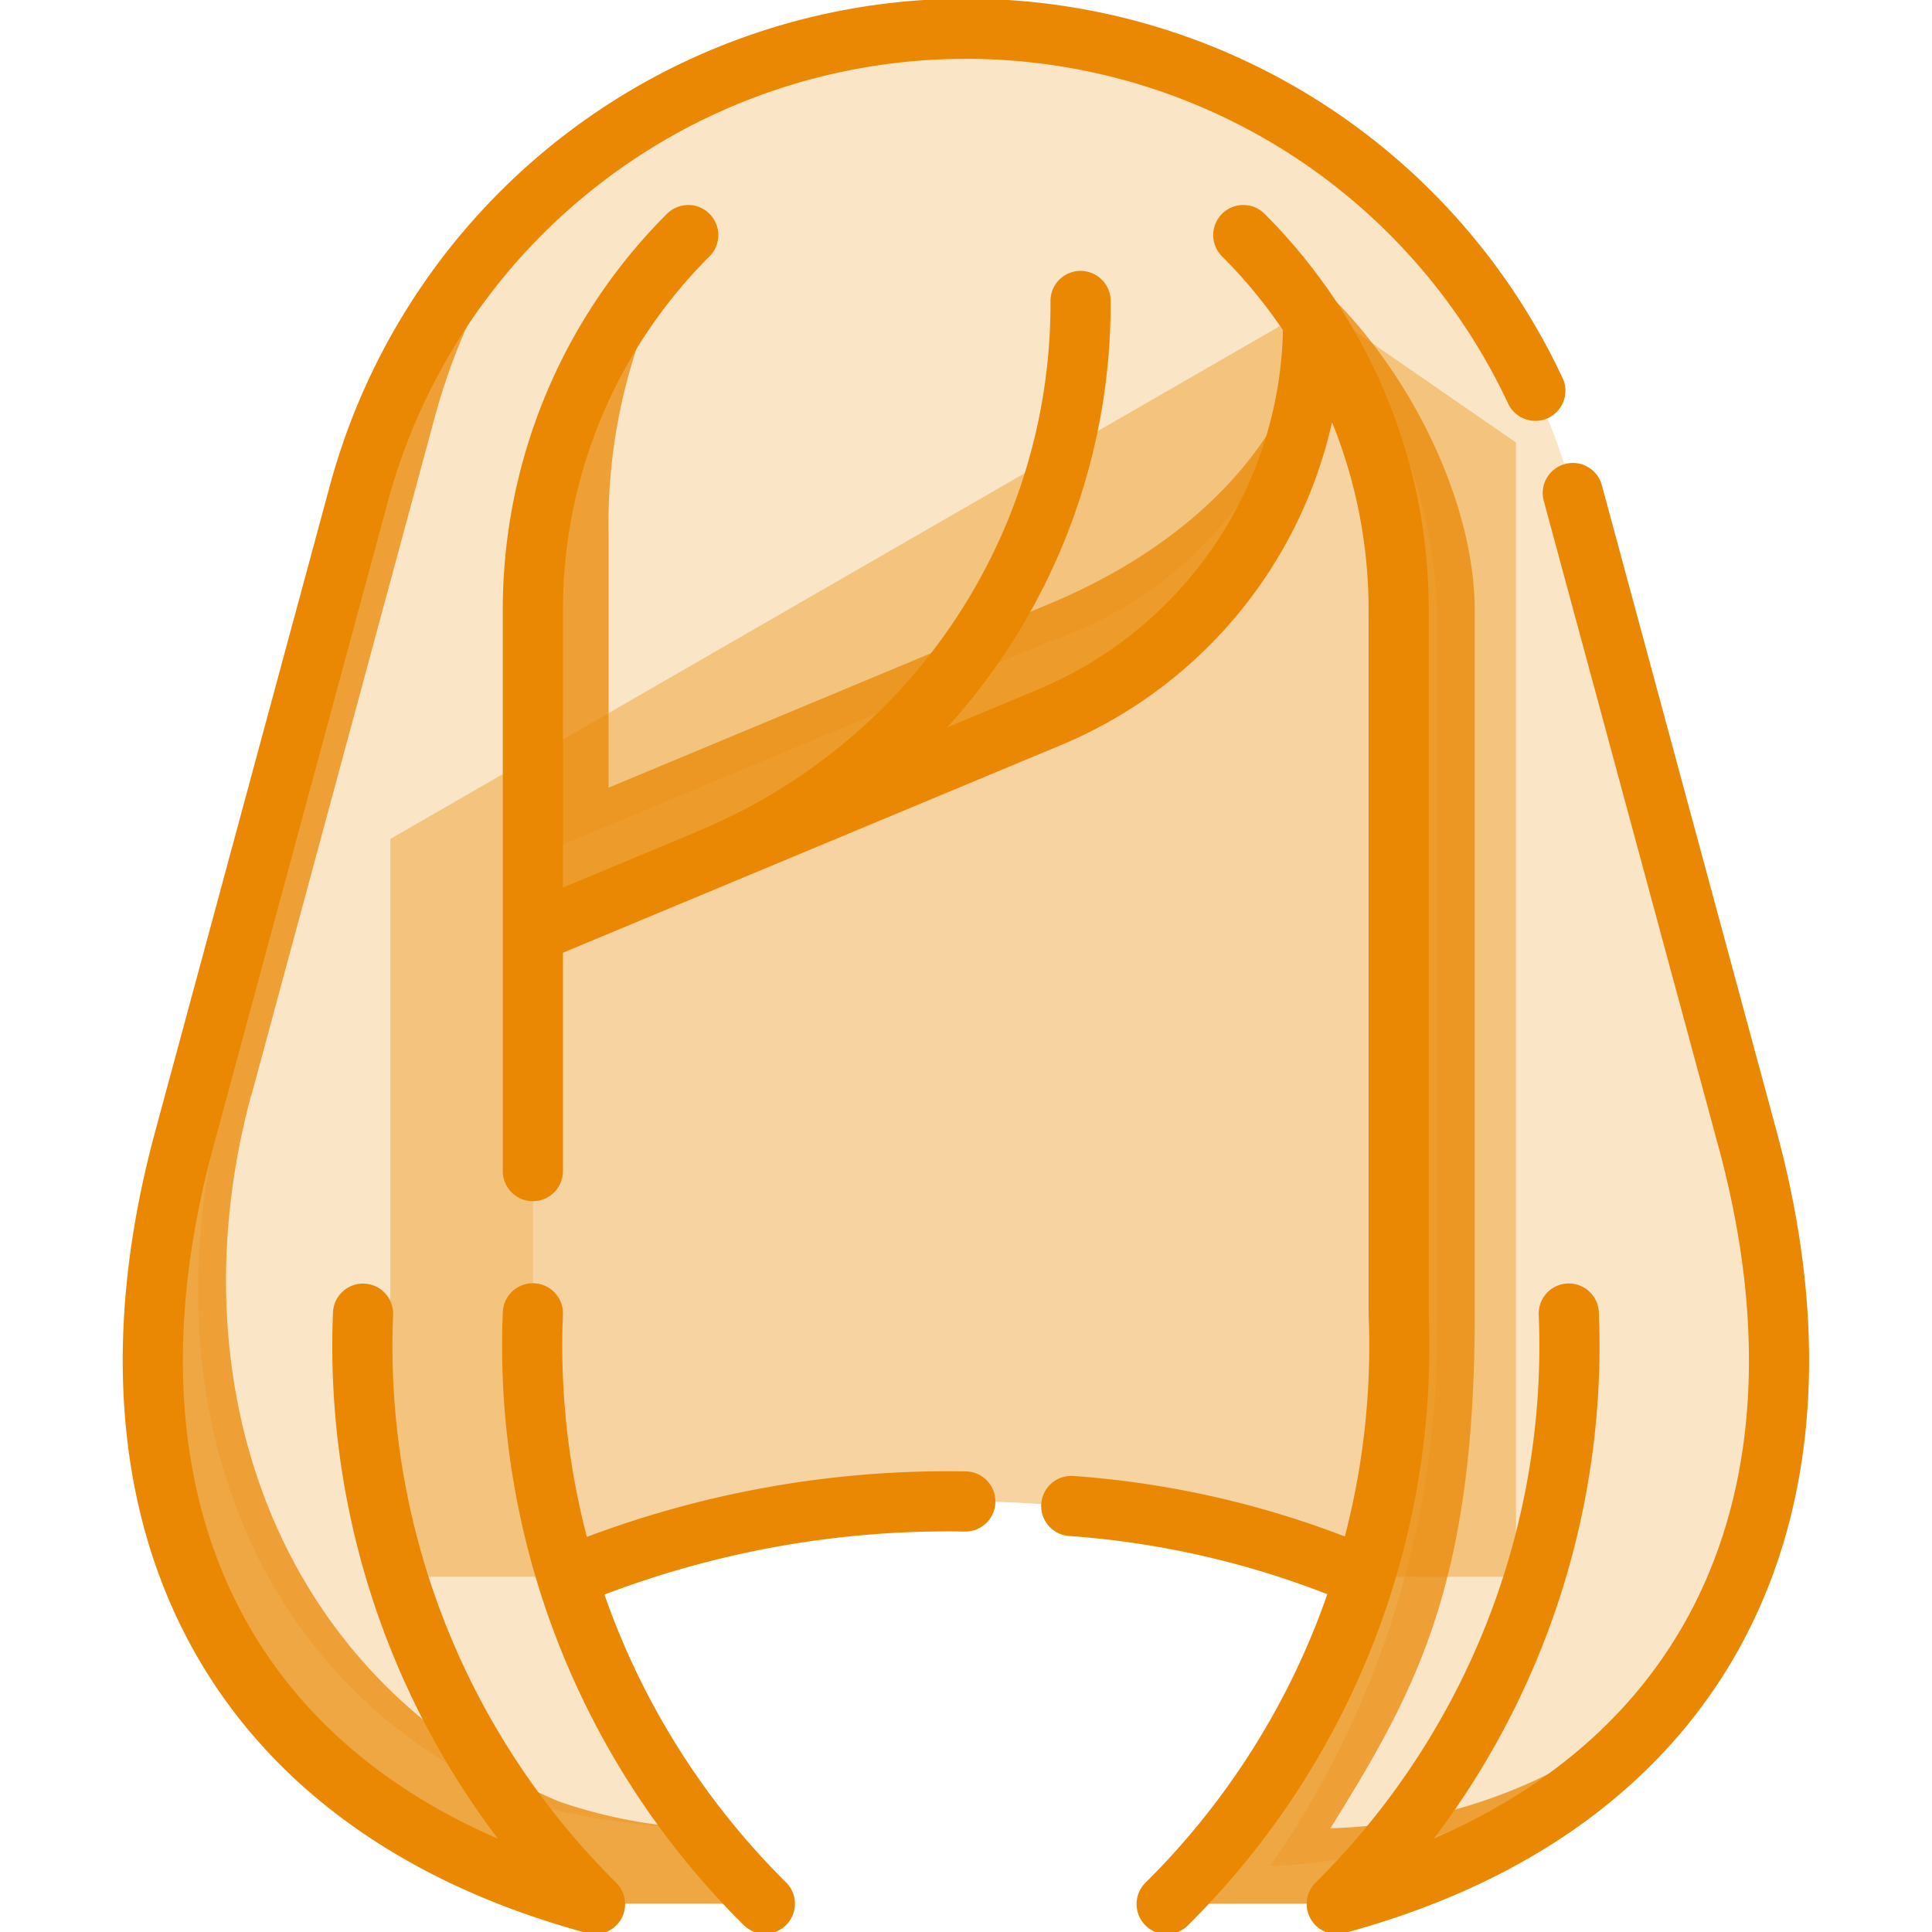 <svg xmlns="http://www.w3.org/2000/svg" xmlns:xlink="http://www.w3.org/1999/xlink" width="32.117" height="32.117" viewBox="0 0 32.117 32.117">
  <defs>
    <clipPath id="clip-path">
      <path id="Path_59582" data-name="Path 59582" d="M0-682.665H32.117v32.117H0Z" transform="translate(0 682.665)"/>
    </clipPath>
  </defs>
  <g id="hair" transform="translate(0 0.001)">
    <g id="Group_173888" data-name="Group 173888" transform="translate(0 -0.001)" clip-path="url(#clip-path)">
      <path id="Path_59576" data-name="Path 59576" d="M-327.819-428.271a18.094,18.094,0,0,0-13.222,0H-344v-12.264l15.4-8.879,3.313,2.288v18.856Z" transform="translate(350.488 454.482)" fill="#ea8803" opacity="0.37"/>
      <path id="Path_59577" data-name="Path 59577" d="M-521.752-374.228l-2.909-10.755h0a10.453,10.453,0,0,0-10.089-7.72,10.407,10.407,0,0,0-6.732,2.458,11.427,11.427,0,0,0-2.541,4.008l-3.049,11.283c-1.3,4.8.249,9.725,4.919,11.725a12.4,12.4,0,0,0,2.948.448,13.252,13.252,0,0,1-2.741-8.56v-7.587l8.593-3.583a6.528,6.528,0,0,0,4.374-5.326c.018-.1.037-.183.055-.267a7.979,7.979,0,0,1,2,5.083v11.682a15.425,15.425,0,0,1-2.772,9.188,10.045,10.045,0,0,0,6.954-3.2c1.594-2.326,1.925-5.409.989-8.869" transform="translate(550.806 393.174)" fill="#ea8803" opacity="0.22"/>
      <path id="Path_59578" data-name="Path 59578" d="M-25.8,0a8.856,8.856,0,0,1,1.157,1.426,8.789,8.789,0,0,1,1.427,4.816V17.924a13.059,13.059,0,0,1-3.857,9.815h2.823a9.959,9.959,0,0,0,5.844-3.831,8.75,8.75,0,0,1-5.951,2.577c1.413-2.276,2.4-4.032,2.4-8.561V6.242C-21.963,3.8-23.891.809-25.8,0" transform="translate(46.473 3.908)" fill="#ea8803" opacity="0.74"/>
      <path id="Path_59579" data-name="Path 59579" d="M-33.035-309.718-29.984-321h0a10.422,10.422,0,0,1,2.1-4.008,10.453,10.453,0,0,0-3.357,5.262h0l-2.909,10.755c-1.649,6.1.634,11.024,6.833,12.7h2.823a14.1,14.1,0,0,1-1.116-1.255,8.22,8.22,0,0,1-2.321-.448c-4.67-2-6.4-6.928-5.107-11.725" transform="translate(37.211 327.937)" fill="#ea8803" opacity="0.74"/>
      <path id="Path_59580" data-name="Path 59580" d="M-174.055-124.075l-7.338,3.06v-4.2a9.33,9.33,0,0,1,1.329-4.987,8.8,8.8,0,0,0-2.583,6.242v5.349l8.593-3.583a7.138,7.138,0,0,0,4.374-6.581c-.306,1.779-1.724,3.586-4.374,4.7" transform="translate(191.51 134.109)" fill="#ea8803" opacity="0.74"/>
      <path id="Path_59581" data-name="Path 59581" d="M-405.866-520.579a15.177,15.177,0,0,0-4.774-1.136m-1.761-.075a16.533,16.533,0,0,0-6.535,1.222m2.273-11.9a9.986,9.986,0,0,0,6.178-9.279m-9.1,10.5,8.593-3.583a7.126,7.126,0,0,0,4.373-6.548m4.25,16.464a13.06,13.06,0,0,1-3.857,9.815c6.2-1.677,8.482-6.6,6.833-12.7l-2.909-10.755h0m-.623-1.7a10.45,10.45,0,0,0-9.466-6.018,10.453,10.453,0,0,0-10.089,7.72h0l-2.909,10.755c-1.649,6.1.634,11.024,6.833,12.7a13.059,13.059,0,0,1-3.857-9.815m13.359,9.815a13.06,13.06,0,0,0,3.857-9.815V-536.6a8.8,8.8,0,0,0-2.583-6.242m-9.227,0a8.8,8.8,0,0,0-2.583,6.242v9.318m0,2.364a13.06,13.06,0,0,0,3.857,9.815" transform="translate(428.448 546.75)" fill="none" stroke="#ea8803" stroke-linecap="round" stroke-linejoin="round" stroke-miterlimit="10" stroke-width="1"/>
    </g>
  </g>
</svg>
